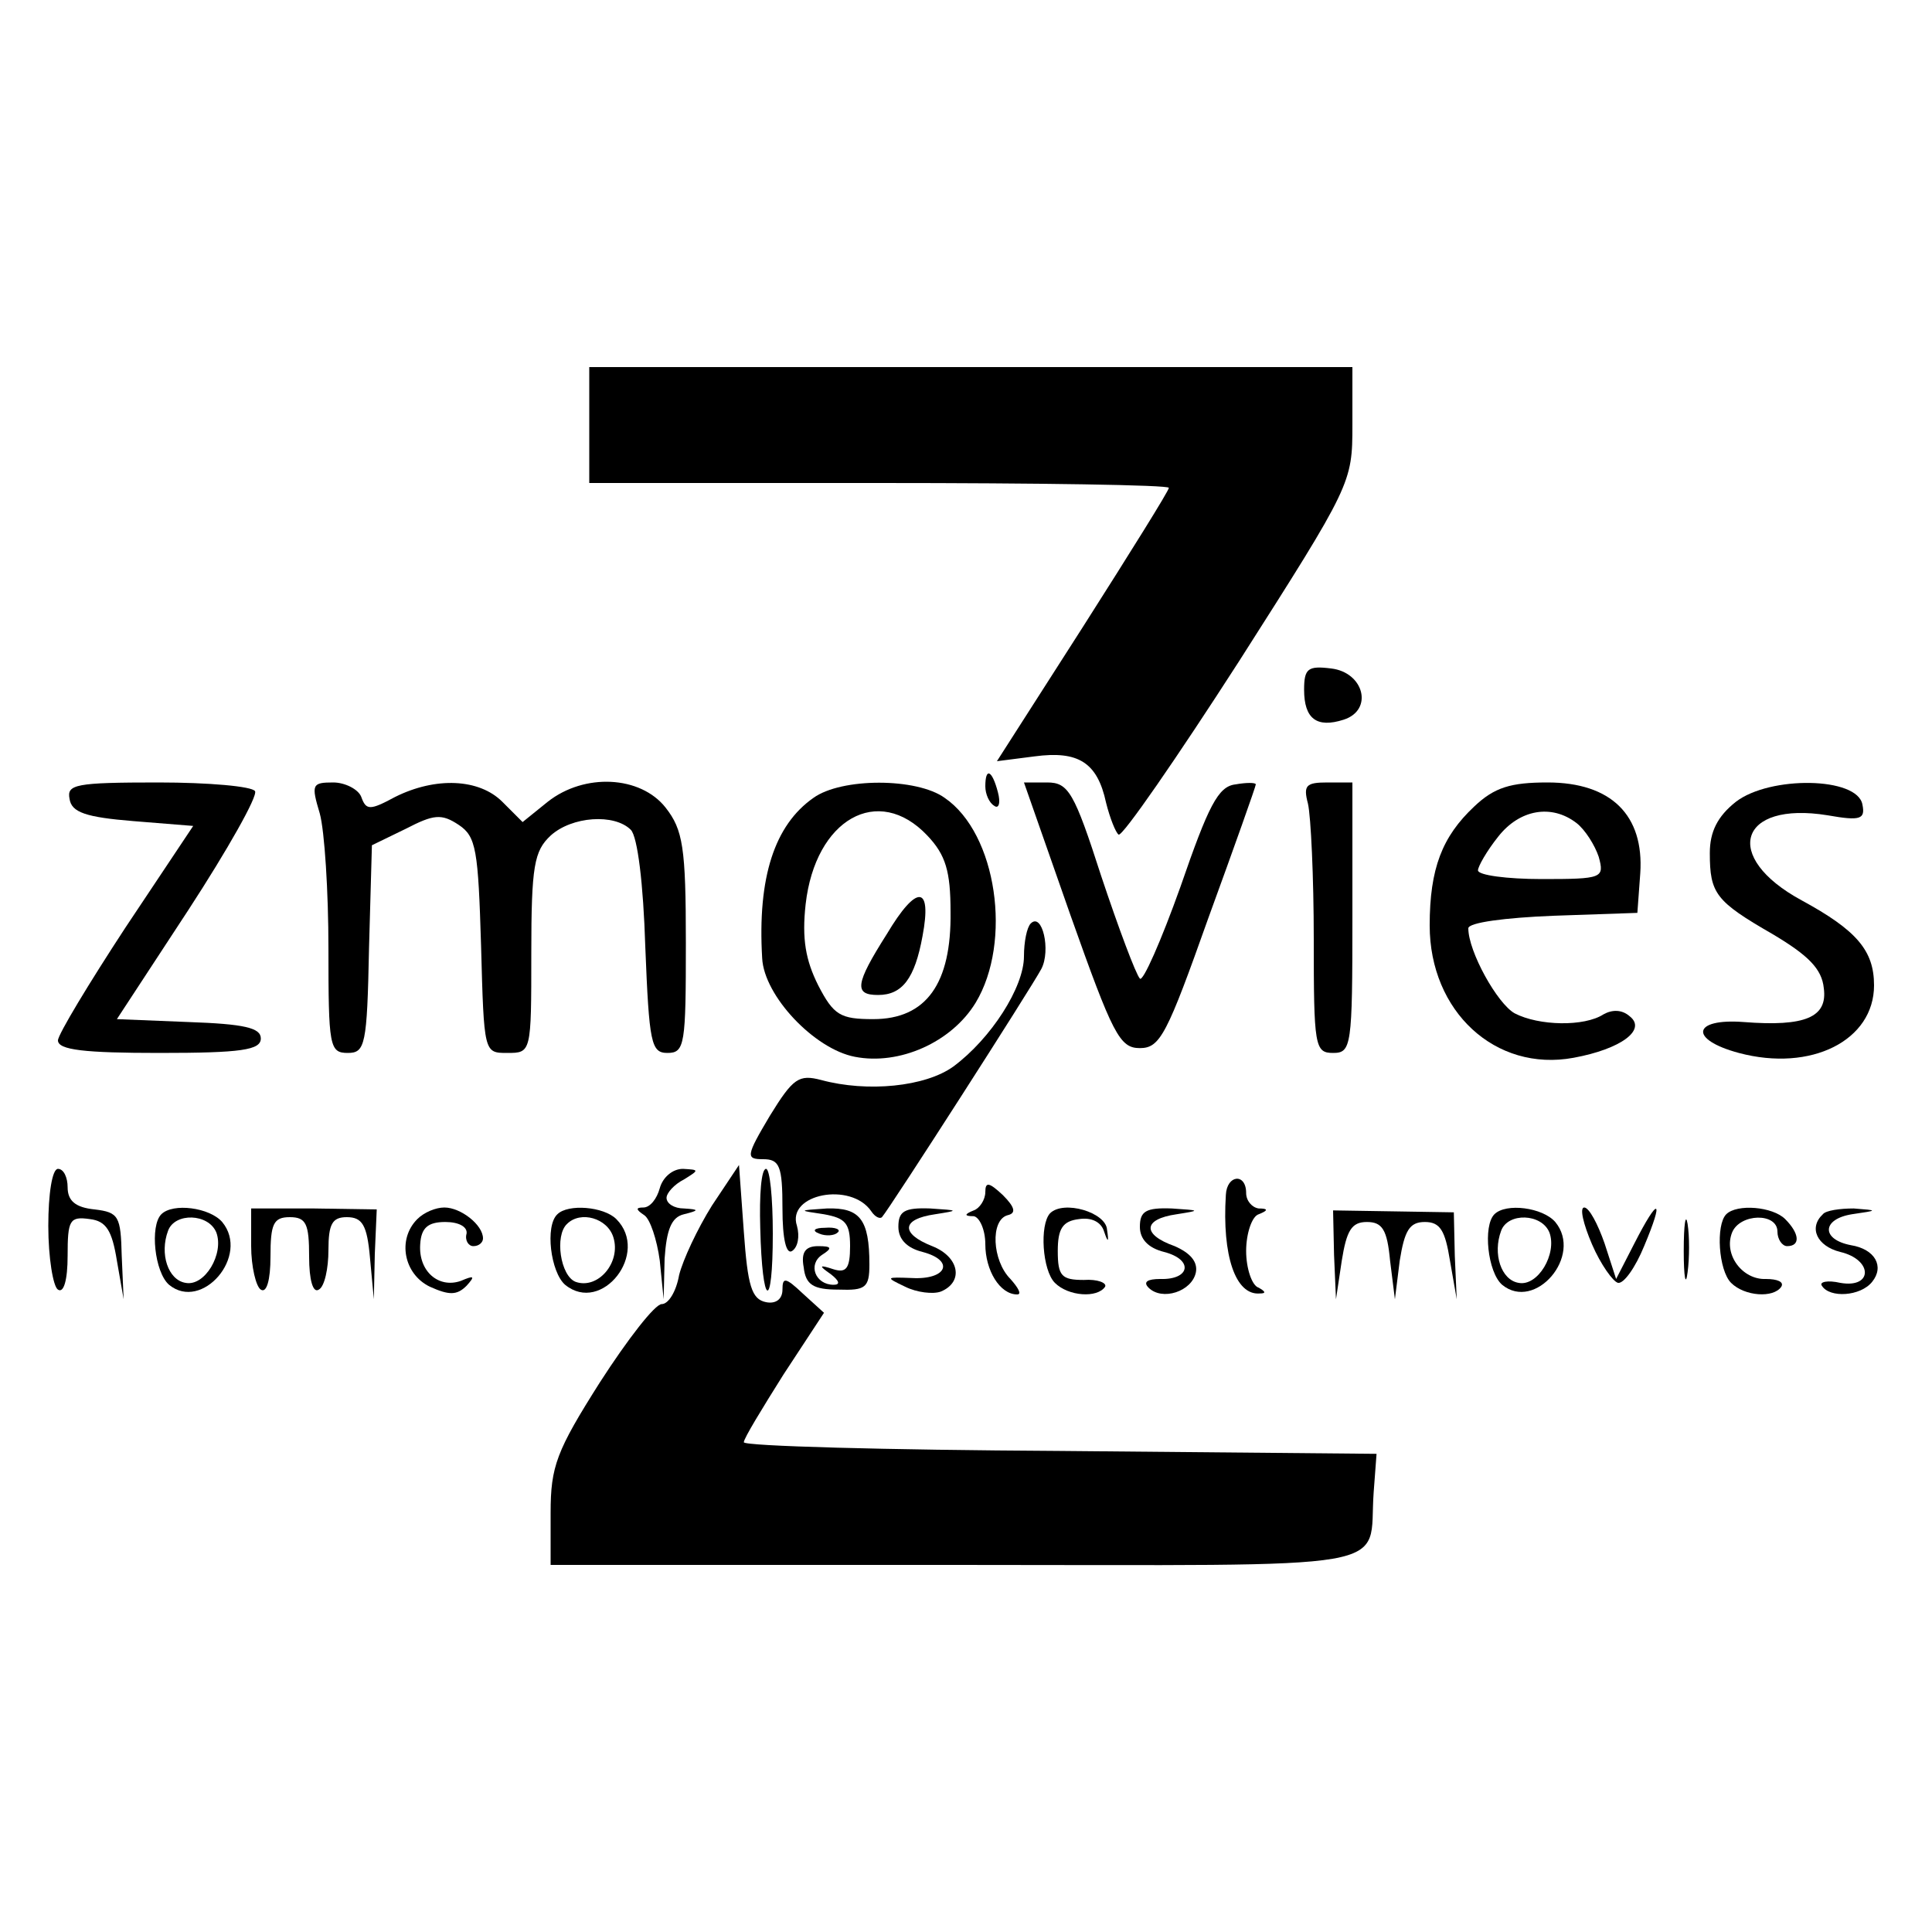 <?xml version="1.0" standalone="no"?>
<!DOCTYPE svg PUBLIC "-//W3C//DTD SVG 20010904//EN"
 "http://www.w3.org/TR/2001/REC-SVG-20010904/DTD/svg10.dtd">
<svg version="1.0" xmlns="http://www.w3.org/2000/svg"
 width="200pt" height="200pt" viewBox="0 0 200 200"
 preserveAspectRatio="xMidYMid meet">

<g transform="translate(0,200) scale(0.1,-0.1)"
fill="#000000" stroke="none">
<path d="M610 1560 l0 -60 300 0 c165 0 300 -2 300 -5 0 -3 -40 -67 -89 -144
l-89 -139 39 5 c45 6 65 -6 74 -48 4 -16 10 -31 13 -33 4 -2 60 79 125 180
116 182 117 184 117 244 l0 60 -395 0 -395 0 0 -60z"/>
<path d="M1350 1286 c0 -30 13 -40 41 -31 31 10 21 49 -13 53 -24 3 -28 0 -28
-22z"/>
<path d="M1020 1186 c0 -8 4 -17 9 -20 5 -4 7 3 4 14 -6 23 -13 26 -13 6z"/>
<path d="M72 1173 c2 -14 17 -19 66 -23 l62 -5 -70 -105 c-38 -58 -70 -111
-70 -117 0 -10 28 -13 105 -13 85 0 105 3 105 15 0 11 -17 15 -75 17 l-74 3
74 113 c41 63 72 118 69 123 -3 5 -48 9 -100 9 -86 0 -95 -2 -92 -17z"/>
<path d="M331 1158 c5 -18 9 -81 9 -140 0 -101 1 -108 20 -108 18 0 20 8 22
108 l3 107 35 17 c29 15 37 16 55 4 18 -12 20 -26 23 -125 3 -111 3 -111 27
-111 25 0 25 0 25 103 0 91 3 106 20 122 22 20 66 23 83 6 7 -7 13 -56 15
-121 4 -100 6 -110 23 -110 18 0 19 9 19 114 0 99 -3 117 -21 140 -26 33 -84
36 -122 6 l-26 -21 -21 21 c-24 24 -69 26 -111 5 -26 -14 -30 -14 -35 0 -3 8
-17 15 -29 15 -22 0 -23 -2 -14 -32z"/>
<path d="M842 1174 c-40 -28 -58 -82 -53 -166 2 -39 54 -94 96 -102 46 -9 100
15 125 56 38 63 22 175 -32 212 -29 21 -107 21 -136 0z m118 -39 c19 -20 24
-37 24 -79 1 -74 -25 -111 -80 -111 -34 0 -41 4 -57 35 -13 26 -17 48 -13 84
10 88 75 125 126 71z"/>
<path d="M918 1033 c-33 -52 -34 -63 -9 -63 25 0 38 17 46 61 10 53 -6 54 -37
2z"/>
<path d="M1108 1053 c44 -124 51 -138 72 -138 21 0 28 14 71 135 27 74 49 136
49 138 0 2 -10 2 -21 0 -18 -2 -28 -22 -57 -106 -20 -56 -39 -99 -42 -95 -4 4
-22 52 -40 106 -28 87 -34 97 -56 97 l-24 0 48 -137z"/>
<path d="M1354 1168 c3 -13 6 -76 6 -140 0 -111 1 -118 20 -118 19 0 20 7 20
140 l0 140 -26 0 c-22 0 -25 -3 -20 -22z"/>
<path d="M1526 1165 c-33 -31 -46 -64 -46 -123 0 -89 68 -152 149 -137 49 9
76 29 58 43 -8 7 -18 7 -27 2 -20 -13 -67 -12 -92 1 -18 10 -48 64 -48 88 0 6
38 11 88 13 l87 3 3 41 c4 60 -30 94 -96 94 -38 0 -55 -5 -76 -25z m106 -17
c9 -7 19 -23 23 -35 6 -22 4 -23 -59 -23 -36 0 -66 4 -66 9 0 4 9 20 21 35 22
28 55 34 81 14z"/>
<path d="M1797 1170 c-19 -15 -27 -31 -27 -53 0 -42 6 -50 65 -84 37 -22 51
-36 53 -56 4 -30 -19 -40 -83 -35 -53 4 -57 -18 -5 -32 75 -20 140 13 140 70
0 36 -18 57 -75 88 -83 45 -65 103 27 88 34 -6 39 -4 36 11 -5 29 -96 30 -131
3z"/>
<path d="M1067 1044 c-4 -4 -7 -19 -7 -34 0 -32 -34 -85 -73 -114 -29 -21 -89
-27 -137 -14 -23 6 -29 2 -53 -37 -25 -42 -25 -45 -7 -45 17 0 20 -7 20 -51 0
-32 4 -48 10 -44 6 4 8 15 5 26 -11 33 56 46 77 15 4 -6 9 -8 11 -6 8 9 155
238 165 257 10 19 1 59 -11 47z"/>
<path d="M50 731 c0 -33 5 -63 10 -66 6 -4 10 10 10 35 0 37 2 41 23 38 17 -2
23 -12 28 -43 l7 -40 -2 45 c-1 41 -3 45 -28 48 -20 2 -28 9 -28 23 0 10 -4
19 -10 19 -6 0 -10 -26 -10 -59z"/>
<path d="M683 770 c-3 -11 -10 -20 -17 -20 -8 0 -8 -2 1 -8 6 -4 13 -25 16
-47 l4 -40 1 42 c2 30 7 43 20 46 16 4 16 5 0 6 -10 0 -18 5 -18 11 0 5 8 14
18 19 16 10 16 10 -1 11 -11 0 -21 -9 -24 -20z"/>
<path d="M737 752 c-15 -24 -30 -56 -34 -72 -3 -17 -11 -30 -18 -30 -7 0 -35
-36 -64 -81 -45 -71 -51 -87 -51 -135 l0 -54 419 0 c470 0 427 -8 433 75 l3
40 -328 3 c-180 1 -327 5 -327 9 0 4 19 35 41 70 l42 64 -22 20 c-18 17 -21
17 -21 4 0 -10 -7 -15 -17 -13 -15 3 -19 17 -23 73 l-5 69 -28 -42z"/>
<path d="M787 729 c2 -83 13 -88 13 -6 0 37 -3 67 -7 67 -5 0 -7 -27 -6 -61z"/>
<path d="M1020 766 c0 -8 -6 -17 -12 -19 -10 -4 -10 -6 0 -6 6 -1 12 -14 12
-29 0 -27 15 -52 33 -52 5 0 1 7 -7 16 -19 19 -21 61 -3 66 9 2 8 8 -5 21 -14
13 -18 14 -18 3z"/>
<path d="M1269 763 c-4 -63 10 -104 35 -102 7 0 6 2 -1 6 -7 2 -13 20 -13 38
0 18 6 36 13 38 10 4 10 6 0 6 -7 1 -13 8 -13 16 0 21 -20 19 -21 -2z"/>
<path d="M167 743 c-12 -12 -7 -60 8 -73 34 -28 84 30 55 65 -13 15 -51 20
-63 8z m57 -19 c8 -22 -12 -56 -32 -52 -18 3 -27 30 -18 54 7 19 42 18 50 -2z"/>
<path d="M260 710 c0 -21 5 -42 10 -45 6 -4 10 10 10 34 0 34 3 41 20 41 17 0
20 -7 20 -41 0 -24 4 -38 10 -34 6 3 10 22 10 41 0 27 4 34 19 34 16 0 21 -8
24 -42 l4 -43 1 47 2 46 -65 1 -65 0 0 -39z"/>
<path d="M432 738 c-21 -21 -14 -57 13 -70 20 -9 28 -9 38 1 9 10 8 11 -6 5
-23 -8 -44 10 -42 38 1 17 8 23 26 23 14 0 23 -5 22 -12 -2 -7 2 -13 7 -13 6
0 10 4 10 8 0 14 -23 32 -40 32 -9 0 -21 -5 -28 -12z"/>
<path d="M577 743 c-13 -12 -7 -60 8 -73 38 -31 88 33 53 68 -13 13 -50 16
-61 5z m58 -24 c8 -26 -16 -54 -39 -46 -16 6 -22 48 -9 60 14 14 42 6 48 -14z"/>
<path d="M853 743 c22 -4 27 -9 27 -33 0 -23 -4 -28 -17 -24 -15 5 -16 4 -3
-5 9 -7 10 -11 3 -11 -19 0 -27 21 -12 31 11 7 10 9 -4 9 -13 0 -18 -6 -15
-22 2 -18 10 -23 36 -23 28 -1 32 2 32 26 0 47 -10 59 -44 58 -30 -2 -30 -2
-3 -6z"/>
<path d="M930 730 c0 -13 9 -22 25 -26 34 -9 25 -29 -11 -27 -27 1 -28 1 -7
-9 12 -6 29 -8 37 -5 24 10 19 36 -9 47 -33 13 -32 28 3 33 25 4 25 4 -5 6
-27 1 -33 -3 -33 -19z"/>
<path d="M1087 744 c-11 -12 -8 -59 5 -72 14 -14 44 -16 52 -4 2 4 -8 8 -22 7
-23 0 -27 4 -27 30 0 23 5 31 22 33 13 2 23 -3 26 -13 4 -12 5 -11 3 2 -1 18
-45 31 -59 17z"/>
<path d="M1180 730 c0 -13 9 -22 25 -26 31 -8 27 -29 -4 -28 -13 0 -18 -3 -12
-9 14 -14 45 -4 49 16 2 11 -6 20 -22 27 -34 12 -33 28 2 33 25 4 25 4 -5 6
-27 1 -33 -3 -33 -19z"/>
<path d="M1381 701 l2 -46 6 40 c5 31 10 40 26 40 16 0 21 -8 24 -40 l5 -40 5
40 c5 31 10 40 26 40 16 0 21 -9 26 -40 l7 -40 -2 45 -1 45 -62 1 -63 1 1 -46z"/>
<path d="M1547 743 c-12 -12 -7 -60 8 -73 34 -28 84 30 55 65 -13 15 -51 20
-63 8z m57 -19 c8 -22 -12 -56 -32 -52 -18 3 -27 30 -18 54 7 19 42 18 50 -2z"/>
<path d="M1648 712 c9 -21 22 -39 27 -40 6 -1 18 16 27 38 21 50 15 52 -10 3
l-19 -37 -12 37 c-7 20 -16 37 -21 37 -5 0 -1 -17 8 -38z"/>
<path d="M1743 705 c0 -27 2 -38 4 -22 2 15 2 37 0 50 -2 12 -4 0 -4 -28z"/>
<path d="M1787 743 c-11 -11 -8 -58 5 -71 14 -14 44 -16 52 -4 3 5 -4 8 -16 8
-24 -1 -44 25 -35 48 8 20 47 21 47 1 0 -8 5 -15 10 -15 14 0 13 13 -2 28 -13
13 -50 16 -61 5z"/>
<path d="M1887 743 c-15 -14 -6 -33 18 -39 34 -8 34 -38 0 -32 -13 3 -22 1
-19 -3 8 -13 40 -11 52 4 13 16 3 34 -22 38 -31 6 -30 27 1 32 27 4 28 4 2 6
-14 0 -29 -2 -32 -6z"/>
<path d="M848 723 c7 -3 16 -2 19 1 4 3 -2 6 -13 5 -11 0 -14 -3 -6 -6z"/>
</g>
</svg>
